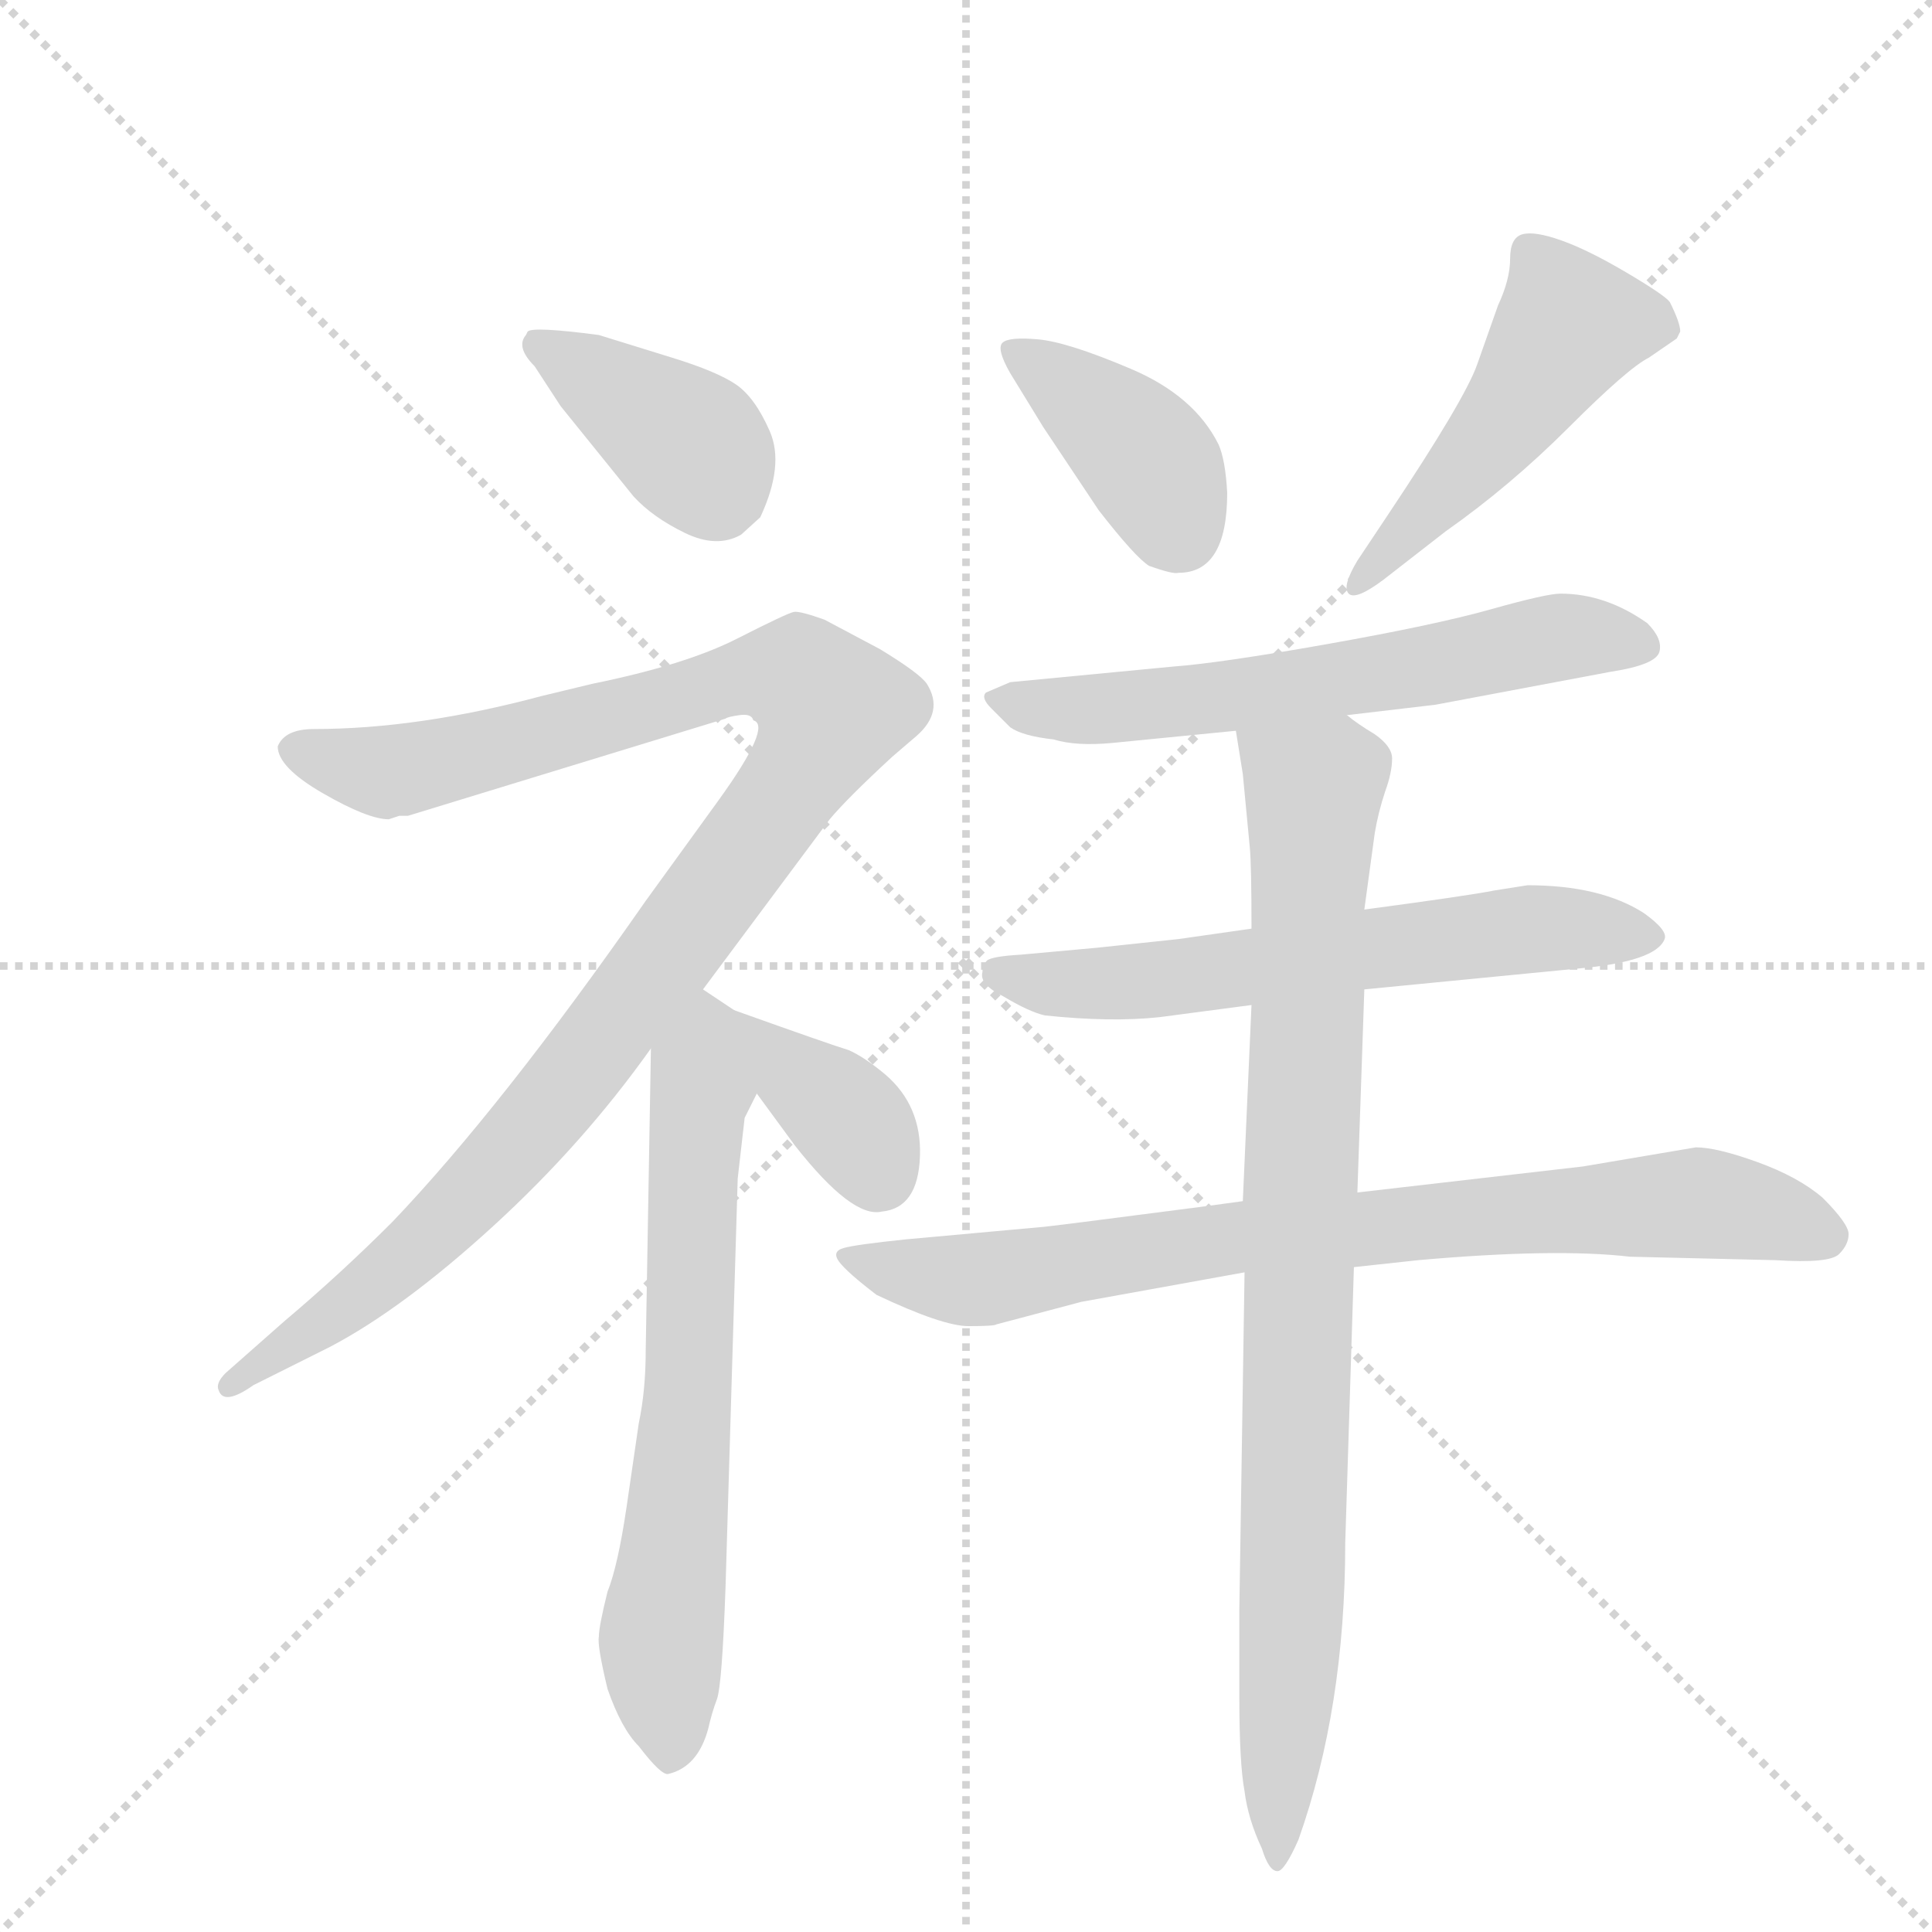 <svg version="1.1" viewBox="0 0 1024 1024" xmlns="http://www.w3.org/2000/svg">
  <g stroke="lightgray" stroke-dasharray="1,1" stroke-width="1" transform="scale(4, 4)">
    <line x1="0" y1="0" x2="256" y2="256"></line>
    <line x1="256" y1="0" x2="0" y2="256"></line>
    <line x1="128" y1="0" x2="128" y2="256"></line>
    <line x1="0" y1="128" x2="256" y2="128"></line>
  </g>
  <g transform="scale(0.92, -0.92) translate(60, -900)">
    <style type="text/css">
      
        @keyframes keyframes0 {
          from {
            stroke: blue;
            stroke-dashoffset: 396;
            stroke-width: 128;
          }
          56% {
            animation-timing-function: step-end;
            stroke: blue;
            stroke-dashoffset: 0;
            stroke-width: 128;
          }
          to {
            stroke: black;
            stroke-width: 1024;
          }
        }
        #make-me-a-hanzi-animation-0 {
          animation: keyframes0 0.572s both;
          animation-delay: 0s;
          animation-timing-function: linear;
        }
      
        @keyframes keyframes1 {
          from {
            stroke: blue;
            stroke-dashoffset: 1109;
            stroke-width: 128;
          }
          78% {
            animation-timing-function: step-end;
            stroke: blue;
            stroke-dashoffset: 0;
            stroke-width: 128;
          }
          to {
            stroke: black;
            stroke-width: 1024;
          }
        }
        #make-me-a-hanzi-animation-1 {
          animation: keyframes1 1.153s both;
          animation-delay: 0.572s;
          animation-timing-function: linear;
        }
      
        @keyframes keyframes2 {
          from {
            stroke: blue;
            stroke-dashoffset: 689;
            stroke-width: 128;
          }
          69% {
            animation-timing-function: step-end;
            stroke: blue;
            stroke-dashoffset: 0;
            stroke-width: 128;
          }
          to {
            stroke: black;
            stroke-width: 1024;
          }
        }
        #make-me-a-hanzi-animation-2 {
          animation: keyframes2 0.811s both;
          animation-delay: 1.725s;
          animation-timing-function: linear;
        }
      
        @keyframes keyframes3 {
          from {
            stroke: blue;
            stroke-dashoffset: 363;
            stroke-width: 128;
          }
          54% {
            animation-timing-function: step-end;
            stroke: blue;
            stroke-dashoffset: 0;
            stroke-width: 128;
          }
          to {
            stroke: black;
            stroke-width: 1024;
          }
        }
        #make-me-a-hanzi-animation-3 {
          animation: keyframes3 0.545s both;
          animation-delay: 2.535s;
          animation-timing-function: linear;
        }
      
        @keyframes keyframes4 {
          from {
            stroke: blue;
            stroke-dashoffset: 404;
            stroke-width: 128;
          }
          57% {
            animation-timing-function: step-end;
            stroke: blue;
            stroke-dashoffset: 0;
            stroke-width: 128;
          }
          to {
            stroke: black;
            stroke-width: 1024;
          }
        }
        #make-me-a-hanzi-animation-4 {
          animation: keyframes4 0.579s both;
          animation-delay: 3.081s;
          animation-timing-function: linear;
        }
      
        @keyframes keyframes5 {
          from {
            stroke: blue;
            stroke-dashoffset: 507;
            stroke-width: 128;
          }
          62% {
            animation-timing-function: step-end;
            stroke: blue;
            stroke-dashoffset: 0;
            stroke-width: 128;
          }
          to {
            stroke: black;
            stroke-width: 1024;
          }
        }
        #make-me-a-hanzi-animation-5 {
          animation: keyframes5 0.663s both;
          animation-delay: 3.66s;
          animation-timing-function: linear;
        }
      
        @keyframes keyframes6 {
          from {
            stroke: blue;
            stroke-dashoffset: 631;
            stroke-width: 128;
          }
          67% {
            animation-timing-function: step-end;
            stroke: blue;
            stroke-dashoffset: 0;
            stroke-width: 128;
          }
          to {
            stroke: black;
            stroke-width: 1024;
          }
        }
        #make-me-a-hanzi-animation-6 {
          animation: keyframes6 0.764s both;
          animation-delay: 4.322s;
          animation-timing-function: linear;
        }
      
        @keyframes keyframes7 {
          from {
            stroke: blue;
            stroke-dashoffset: 637;
            stroke-width: 128;
          }
          67% {
            animation-timing-function: step-end;
            stroke: blue;
            stroke-dashoffset: 0;
            stroke-width: 128;
          }
          to {
            stroke: black;
            stroke-width: 1024;
          }
        }
        #make-me-a-hanzi-animation-7 {
          animation: keyframes7 0.768s both;
          animation-delay: 5.086s;
          animation-timing-function: linear;
        }
      
        @keyframes keyframes8 {
          from {
            stroke: blue;
            stroke-dashoffset: 824;
            stroke-width: 128;
          }
          73% {
            animation-timing-function: step-end;
            stroke: blue;
            stroke-dashoffset: 0;
            stroke-width: 128;
          }
          to {
            stroke: black;
            stroke-width: 1024;
          }
        }
        #make-me-a-hanzi-animation-8 {
          animation: keyframes8 0.921s both;
          animation-delay: 5.854s;
          animation-timing-function: linear;
        }
      
        @keyframes keyframes9 {
          from {
            stroke: blue;
            stroke-dashoffset: 921;
            stroke-width: 128;
          }
          75% {
            animation-timing-function: step-end;
            stroke: blue;
            stroke-dashoffset: 0;
            stroke-width: 128;
          }
          to {
            stroke: black;
            stroke-width: 1024;
          }
        }
        #make-me-a-hanzi-animation-9 {
          animation: keyframes9 1s both;
          animation-delay: 6.775s;
          animation-timing-function: linear;
        }
      
    </style>
    
      <path d="M 305 614 Q 316 602 334.5 593 Q 353 584 367 592 L 378 602 Q 392 632 383.5 651.5 Q 375 671 364 678.5 Q 353 686 327 694 L 285 707 Q 247 712 244 709 L 243 707 Q 237 700 248 689 L 263 666 L 305 614 Z" fill="lightgray"></path>
    
      <path d="M 100 470 Q 100 458 126 443 Q 152 428 164 428 L 170 430 L 175 430 L 358 486 Q 359 487 366 488 Q 373 489 374 485 Q 385 482 354 439 L 312 381 Q 229 262 166 196 Q 136 166 104 139 L 70 109 Q 64 103 66 99 Q 69 90 86 102 L 130 124 Q 172 146 224 193.5 Q 276 241 315 296 L 345 330 L 418 428 Q 428 440 454 464 L 468 476 Q 484 490 474 506 Q 470 512 447 526 L 415 543 Q 401 548 397.5 547.5 Q 394 547 364.5 532 Q 335 517 281 506 L 252 499 Q 181 480 121 480 Q 104 480 100 470 Z" fill="lightgray"></path>
    
      <path d="M 315 296 L 312 122 Q 312 99 308 80 L 301 32 Q 296 -2 290 -17 Q 285 -37 285 -43 Q 284 -48 290 -73 Q 298 -96 308 -106 Q 321 -123 325 -122 Q 342 -118 348 -96 Q 350 -87 353 -79 Q 356 -71 358 -14 L 365 221 L 369 256 L 376 270 C 389 297 388 301 363 318 L 345 330 C 320 347 316 326 315 296 Z" fill="lightgray"></path>
    
      <path d="M 376 270 L 398 240 Q 431 198 448 202 Q 469 204 470 234 Q 471 263 450 281 Q 438 291 429 295 Q 419 298 363 318 C 335 328 358 294 376 270 Z" fill="lightgray"></path>
    
      <path d="M 647 616 Q 646 635 642 644 Q 628 672 591.5 687.5 Q 555 703 538 704.5 Q 521 706 517.5 702.5 Q 514 699 522 685 L 541 654 L 573 606 Q 594 579 602 574 Q 616 569 619 570 Q 647 570 647 616 Z" fill="lightgray"></path>
    
      <path d="M 722 577 Q 713 562 717 558 Q 721 554 737 566 L 773 594 Q 810 620 844 654 Q 878 688 890 694 L 906 705 L 908 709 Q 908 714 902 726 Q 899 730 877 743 Q 855 756 839.5 761.5 Q 824 767 817 765 Q 810 763 810 751 Q 810 739 803 724 L 791 690 Q 784 670 740 604 L 722 577 Z" fill="lightgray"></path>
    
      <path d="M 716 488 L 767 494 L 868 513 Q 894 517 896 524.5 Q 898 532 889 541 Q 865 558 839 558 Q 831 558 799 549 Q 767 540 705 529 Q 643 518 616 516 L 522 507 L 508 501 Q 505 498 511 492 L 522 481 Q 529 476 547 474 Q 560 470 581 472 L 652 479 L 716 488 Z" fill="lightgray"></path>
    
      <path d="M 801 387 Q 786 384 726 376 L 661 365 L 619 359 L 572 354 L 528 350 Q 511 349 508.5 346.5 Q 506 344 506 340 Q 504 333 518 326 Q 533 317 542 315 Q 580 311 608 314 L 661 321 L 726 330 L 849 342 Q 894 346 899 359 Q 901 364 887 374 Q 862 390 820 390 L 801 387 Z" fill="lightgray"></path>
    
      <path d="M 656 208 L 634 205 Q 542 193 539 193 L 462 186 Q 433 183 426 181 Q 419 179 423.5 173 Q 428 167 445 154 Q 483 136 498 136 Q 513 136 514 137 L 563 150 L 657 167 L 720 170 L 757 174 Q 836 181 879 176 L 963 174 Q 994 172 999.5 177.5 Q 1005 183 1005 189 Q 1005 195 990 210 Q 976 222 952.5 230.5 Q 929 239 917 239 L 852 228 L 722 213 L 656 208 Z" fill="lightgray"></path>
    
      <path d="M 726 376 L 732 420 Q 734 432 738 444 Q 742 455 742 463 Q 742 470 732 477 Q 722 483 716 488 C 692 505 647 509 652 479 L 656 454 L 660 412 Q 661 402 661 365 L 661 321 L 656 208 L 657 167 L 654 -27 L 654 -78 Q 654 -116 657 -132 Q 659 -148 667 -165 Q 671 -178 676 -178 Q 680 -178 688 -160 Q 715 -84 715 11 L 720 170 L 722 213 L 726 330 L 726 376 Z" fill="lightgray"></path>
    
    
      <clipPath id="make-me-a-hanzi-clip-0">
        <path d="M 305 614 Q 316 602 334.5 593 Q 353 584 367 592 L 378 602 Q 392 632 383.5 651.5 Q 375 671 364 678.5 Q 353 686 327 694 L 285 707 Q 247 712 244 709 L 243 707 Q 237 700 248 689 L 263 666 L 305 614 Z"></path>
      </clipPath>
      <path clip-path="url(#make-me-a-hanzi-clip-0)" d="M 248 706 L 339 642 L 353 617" fill="none" id="make-me-a-hanzi-animation-0" stroke-dasharray="268 536" stroke-linecap="round"></path>
    
      <clipPath id="make-me-a-hanzi-clip-1">
        <path d="M 100 470 Q 100 458 126 443 Q 152 428 164 428 L 170 430 L 175 430 L 358 486 Q 359 487 366 488 Q 373 489 374 485 Q 385 482 354 439 L 312 381 Q 229 262 166 196 Q 136 166 104 139 L 70 109 Q 64 103 66 99 Q 69 90 86 102 L 130 124 Q 172 146 224 193.5 Q 276 241 315 296 L 345 330 L 418 428 Q 428 440 454 464 L 468 476 Q 484 490 474 506 Q 470 512 447 526 L 415 543 Q 401 548 397.5 547.5 Q 394 547 364.5 532 Q 335 517 281 506 L 252 499 Q 181 480 121 480 Q 104 480 100 470 Z"></path>
      </clipPath>
      <path clip-path="url(#make-me-a-hanzi-clip-1)" d="M 109 468 L 162 455 L 175 457 L 385 512 L 403 508 L 419 489 L 372 414 L 244 248 L 159 162 L 72 102" fill="none" id="make-me-a-hanzi-animation-1" stroke-dasharray="981 1962" stroke-linecap="round"></path>
    
      <clipPath id="make-me-a-hanzi-clip-2">
        <path d="M 315 296 L 312 122 Q 312 99 308 80 L 301 32 Q 296 -2 290 -17 Q 285 -37 285 -43 Q 284 -48 290 -73 Q 298 -96 308 -106 Q 321 -123 325 -122 Q 342 -118 348 -96 Q 350 -87 353 -79 Q 356 -71 358 -14 L 365 221 L 369 256 L 376 270 C 389 297 388 301 363 318 L 345 330 C 320 347 316 326 315 296 Z"></path>
      </clipPath>
      <path clip-path="url(#make-me-a-hanzi-clip-2)" d="M 345 320 L 337 104 L 321 -44 L 327 -112" fill="none" id="make-me-a-hanzi-animation-2" stroke-dasharray="561 1122" stroke-linecap="round"></path>
    
      <clipPath id="make-me-a-hanzi-clip-3">
        <path d="M 376 270 L 398 240 Q 431 198 448 202 Q 469 204 470 234 Q 471 263 450 281 Q 438 291 429 295 Q 419 298 363 318 C 335 328 358 294 376 270 Z"></path>
      </clipPath>
      <path clip-path="url(#make-me-a-hanzi-clip-3)" d="M 377 302 L 425 259 L 447 223" fill="none" id="make-me-a-hanzi-animation-3" stroke-dasharray="235 470" stroke-linecap="round"></path>
    
      <clipPath id="make-me-a-hanzi-clip-4">
        <path d="M 647 616 Q 646 635 642 644 Q 628 672 591.5 687.5 Q 555 703 538 704.5 Q 521 706 517.5 702.5 Q 514 699 522 685 L 541 654 L 573 606 Q 594 579 602 574 Q 616 569 619 570 Q 647 570 647 616 Z"></path>
      </clipPath>
      <path clip-path="url(#make-me-a-hanzi-clip-4)" d="M 522 699 L 597 640 L 620 593" fill="none" id="make-me-a-hanzi-animation-4" stroke-dasharray="276 552" stroke-linecap="round"></path>
    
      <clipPath id="make-me-a-hanzi-clip-5">
        <path d="M 722 577 Q 713 562 717 558 Q 721 554 737 566 L 773 594 Q 810 620 844 654 Q 878 688 890 694 L 906 705 L 908 709 Q 908 714 902 726 Q 899 730 877 743 Q 855 756 839.5 761.5 Q 824 767 817 765 Q 810 763 810 751 Q 810 739 803 724 L 791 690 Q 784 670 740 604 L 722 577 Z"></path>
      </clipPath>
      <path clip-path="url(#make-me-a-hanzi-clip-5)" d="M 900 711 L 844 713 L 797 645 L 721 562" fill="none" id="make-me-a-hanzi-animation-5" stroke-dasharray="379 758" stroke-linecap="round"></path>
    
      <clipPath id="make-me-a-hanzi-clip-6">
        <path d="M 716 488 L 767 494 L 868 513 Q 894 517 896 524.5 Q 898 532 889 541 Q 865 558 839 558 Q 831 558 799 549 Q 767 540 705 529 Q 643 518 616 516 L 522 507 L 508 501 Q 505 498 511 492 L 522 481 Q 529 476 547 474 Q 560 470 581 472 L 652 479 L 716 488 Z"></path>
      </clipPath>
      <path clip-path="url(#make-me-a-hanzi-clip-6)" d="M 517 499 L 542 491 L 586 492 L 758 515 L 838 533 L 887 528" fill="none" id="make-me-a-hanzi-animation-6" stroke-dasharray="503 1006" stroke-linecap="round"></path>
    
      <clipPath id="make-me-a-hanzi-clip-7">
        <path d="M 801 387 Q 786 384 726 376 L 661 365 L 619 359 L 572 354 L 528 350 Q 511 349 508.5 346.5 Q 506 344 506 340 Q 504 333 518 326 Q 533 317 542 315 Q 580 311 608 314 L 661 321 L 726 330 L 849 342 Q 894 346 899 359 Q 901 364 887 374 Q 862 390 820 390 L 801 387 Z"></path>
      </clipPath>
      <path clip-path="url(#make-me-a-hanzi-clip-7)" d="M 514 341 L 543 333 L 578 333 L 819 364 L 892 360" fill="none" id="make-me-a-hanzi-animation-7" stroke-dasharray="509 1018" stroke-linecap="round"></path>
    
      <clipPath id="make-me-a-hanzi-clip-8">
        <path d="M 656 208 L 634 205 Q 542 193 539 193 L 462 186 Q 433 183 426 181 Q 419 179 423.5 173 Q 428 167 445 154 Q 483 136 498 136 Q 513 136 514 137 L 563 150 L 657 167 L 720 170 L 757 174 Q 836 181 879 176 L 963 174 Q 994 172 999.5 177.5 Q 1005 183 1005 189 Q 1005 195 990 210 Q 976 222 952.5 230.5 Q 929 239 917 239 L 852 228 L 722 213 L 656 208 Z"></path>
      </clipPath>
      <path clip-path="url(#make-me-a-hanzi-clip-8)" d="M 431 175 L 503 163 L 622 185 L 915 207 L 962 200 L 992 188" fill="none" id="make-me-a-hanzi-animation-8" stroke-dasharray="696 1392" stroke-linecap="round"></path>
    
      <clipPath id="make-me-a-hanzi-clip-9">
        <path d="M 726 376 L 732 420 Q 734 432 738 444 Q 742 455 742 463 Q 742 470 732 477 Q 722 483 716 488 C 692 505 647 509 652 479 L 656 454 L 660 412 Q 661 402 661 365 L 661 321 L 656 208 L 657 167 L 654 -27 L 654 -78 Q 654 -116 657 -132 Q 659 -148 667 -165 Q 671 -178 676 -178 Q 680 -178 688 -160 Q 715 -84 715 11 L 720 170 L 722 213 L 726 330 L 726 376 Z"></path>
      </clipPath>
      <path clip-path="url(#make-me-a-hanzi-clip-9)" d="M 659 474 L 697 445 L 685 -13 L 678 -163 L 673 -170" fill="none" id="make-me-a-hanzi-animation-9" stroke-dasharray="793 1586" stroke-linecap="round"></path>
    
  </g>
</svg>
